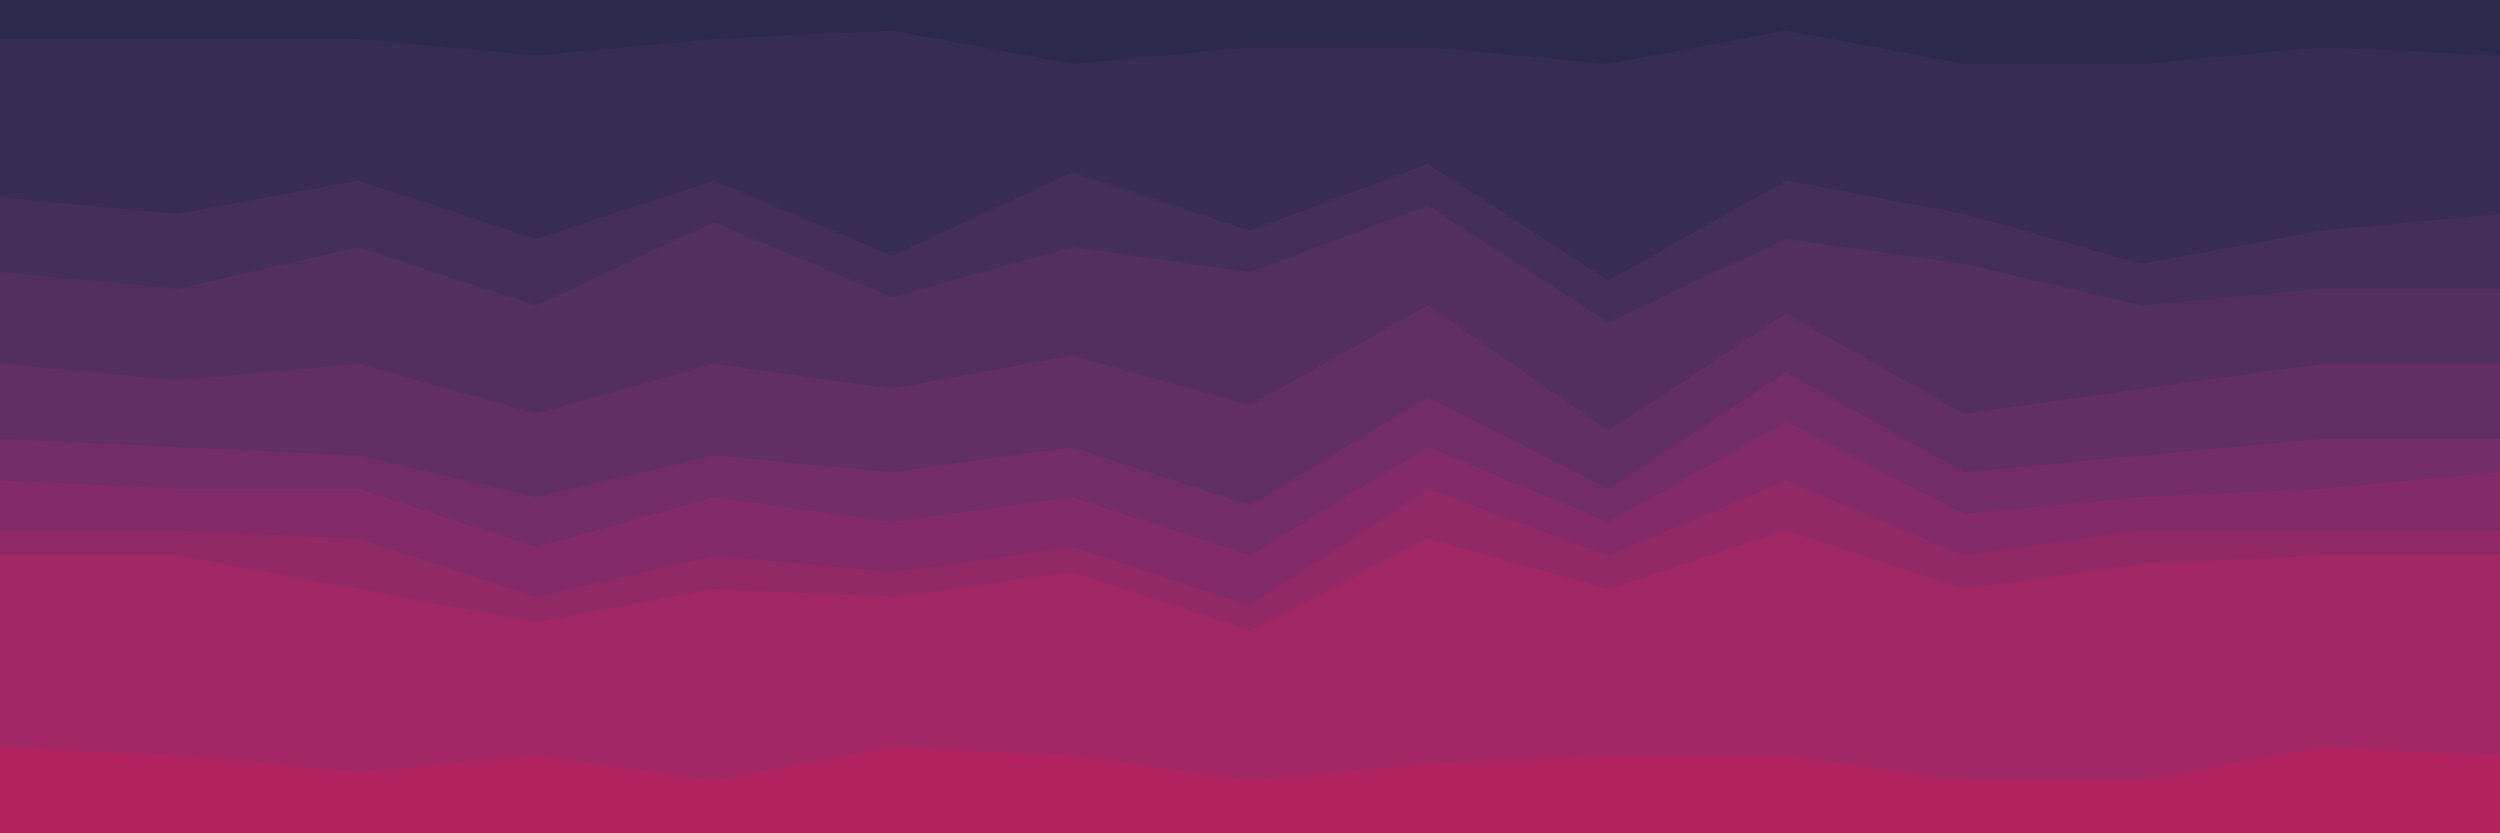 <svg id="visual" viewBox="0 0 900 300" width="900" height="300" xmlns="http://www.w3.org/2000/svg" xmlns:xlink="http://www.w3.org/1999/xlink" version="1.1"><path d="M0 16L64 16L129 16L193 22L257 16L321 13L386 25L450 19L514 19L579 25L643 13L707 25L771 25L836 19L900 22L900 0L836 0L771 0L707 0L643 0L579 0L514 0L450 0L386 0L321 0L257 0L193 0L129 0L64 0L0 0Z" fill="#2c2a4a"></path><path d="M0 73L64 79L129 67L193 88L257 67L321 94L386 64L450 85L514 61L579 103L643 67L707 79L771 97L836 85L900 79L900 20L836 17L771 23L707 23L643 11L579 23L514 17L450 17L386 23L321 11L257 14L193 20L129 14L64 14L0 14Z" fill="#372c53"></path><path d="M0 100L64 106L129 91L193 112L257 82L321 109L386 91L450 100L514 76L579 118L643 88L707 97L771 112L836 106L900 106L900 77L836 83L771 95L707 77L643 65L579 101L514 59L450 83L386 62L321 92L257 65L193 86L129 65L64 77L0 71Z" fill="#442e5a"></path><path d="M0 133L64 139L129 133L193 151L257 133L321 142L386 130L450 148L514 112L579 157L643 115L707 151L771 142L836 133L900 133L900 104L836 104L771 110L707 95L643 86L579 116L514 74L450 98L386 89L321 107L257 80L193 110L129 89L64 104L0 98Z" fill="#532f60"></path><path d="M0 160L64 163L129 166L193 181L257 166L321 172L386 163L450 184L514 145L579 178L643 136L707 172L771 166L836 160L900 160L900 131L836 131L771 140L707 149L643 113L579 155L514 110L450 146L386 128L321 140L257 131L193 149L129 131L64 137L0 131Z" fill="#622f64"></path><path d="M0 175L64 178L129 178L193 199L257 181L321 190L386 181L450 202L514 163L579 190L643 154L707 187L771 181L836 178L900 172L900 158L836 158L771 164L707 170L643 134L579 176L514 143L450 182L386 161L321 170L257 164L193 179L129 164L64 161L0 158Z" fill="#722d67"></path><path d="M0 193L64 193L129 196L193 217L257 202L321 208L386 199L450 220L514 178L579 202L643 175L707 202L771 193L836 193L900 193L900 170L836 176L771 179L707 185L643 152L579 188L514 161L450 200L386 179L321 188L257 179L193 197L129 176L64 176L0 173Z" fill="#822b68"></path><path d="M0 202L64 202L129 214L193 226L257 214L321 217L386 208L450 229L514 196L579 214L643 193L707 214L771 205L836 202L900 202L900 191L836 191L771 191L707 200L643 173L579 200L514 176L450 218L386 197L321 206L257 200L193 215L129 194L64 191L0 191Z" fill="#922967"></path><path d="M0 271L64 274L129 280L193 274L257 283L321 271L386 274L450 283L514 277L579 274L643 274L707 283L771 283L836 271L900 274L900 200L836 200L771 203L707 212L643 191L579 212L514 194L450 227L386 206L321 215L257 212L193 224L129 212L64 200L0 200Z" fill="#a12664"></path><path d="M0 301L64 301L129 301L193 301L257 301L321 301L386 301L450 301L514 301L579 301L643 301L707 301L771 301L836 301L900 301L900 272L836 269L771 281L707 281L643 272L579 272L514 275L450 281L386 272L321 269L257 281L193 272L129 278L64 272L0 269Z" fill="#b0235f"></path></svg>